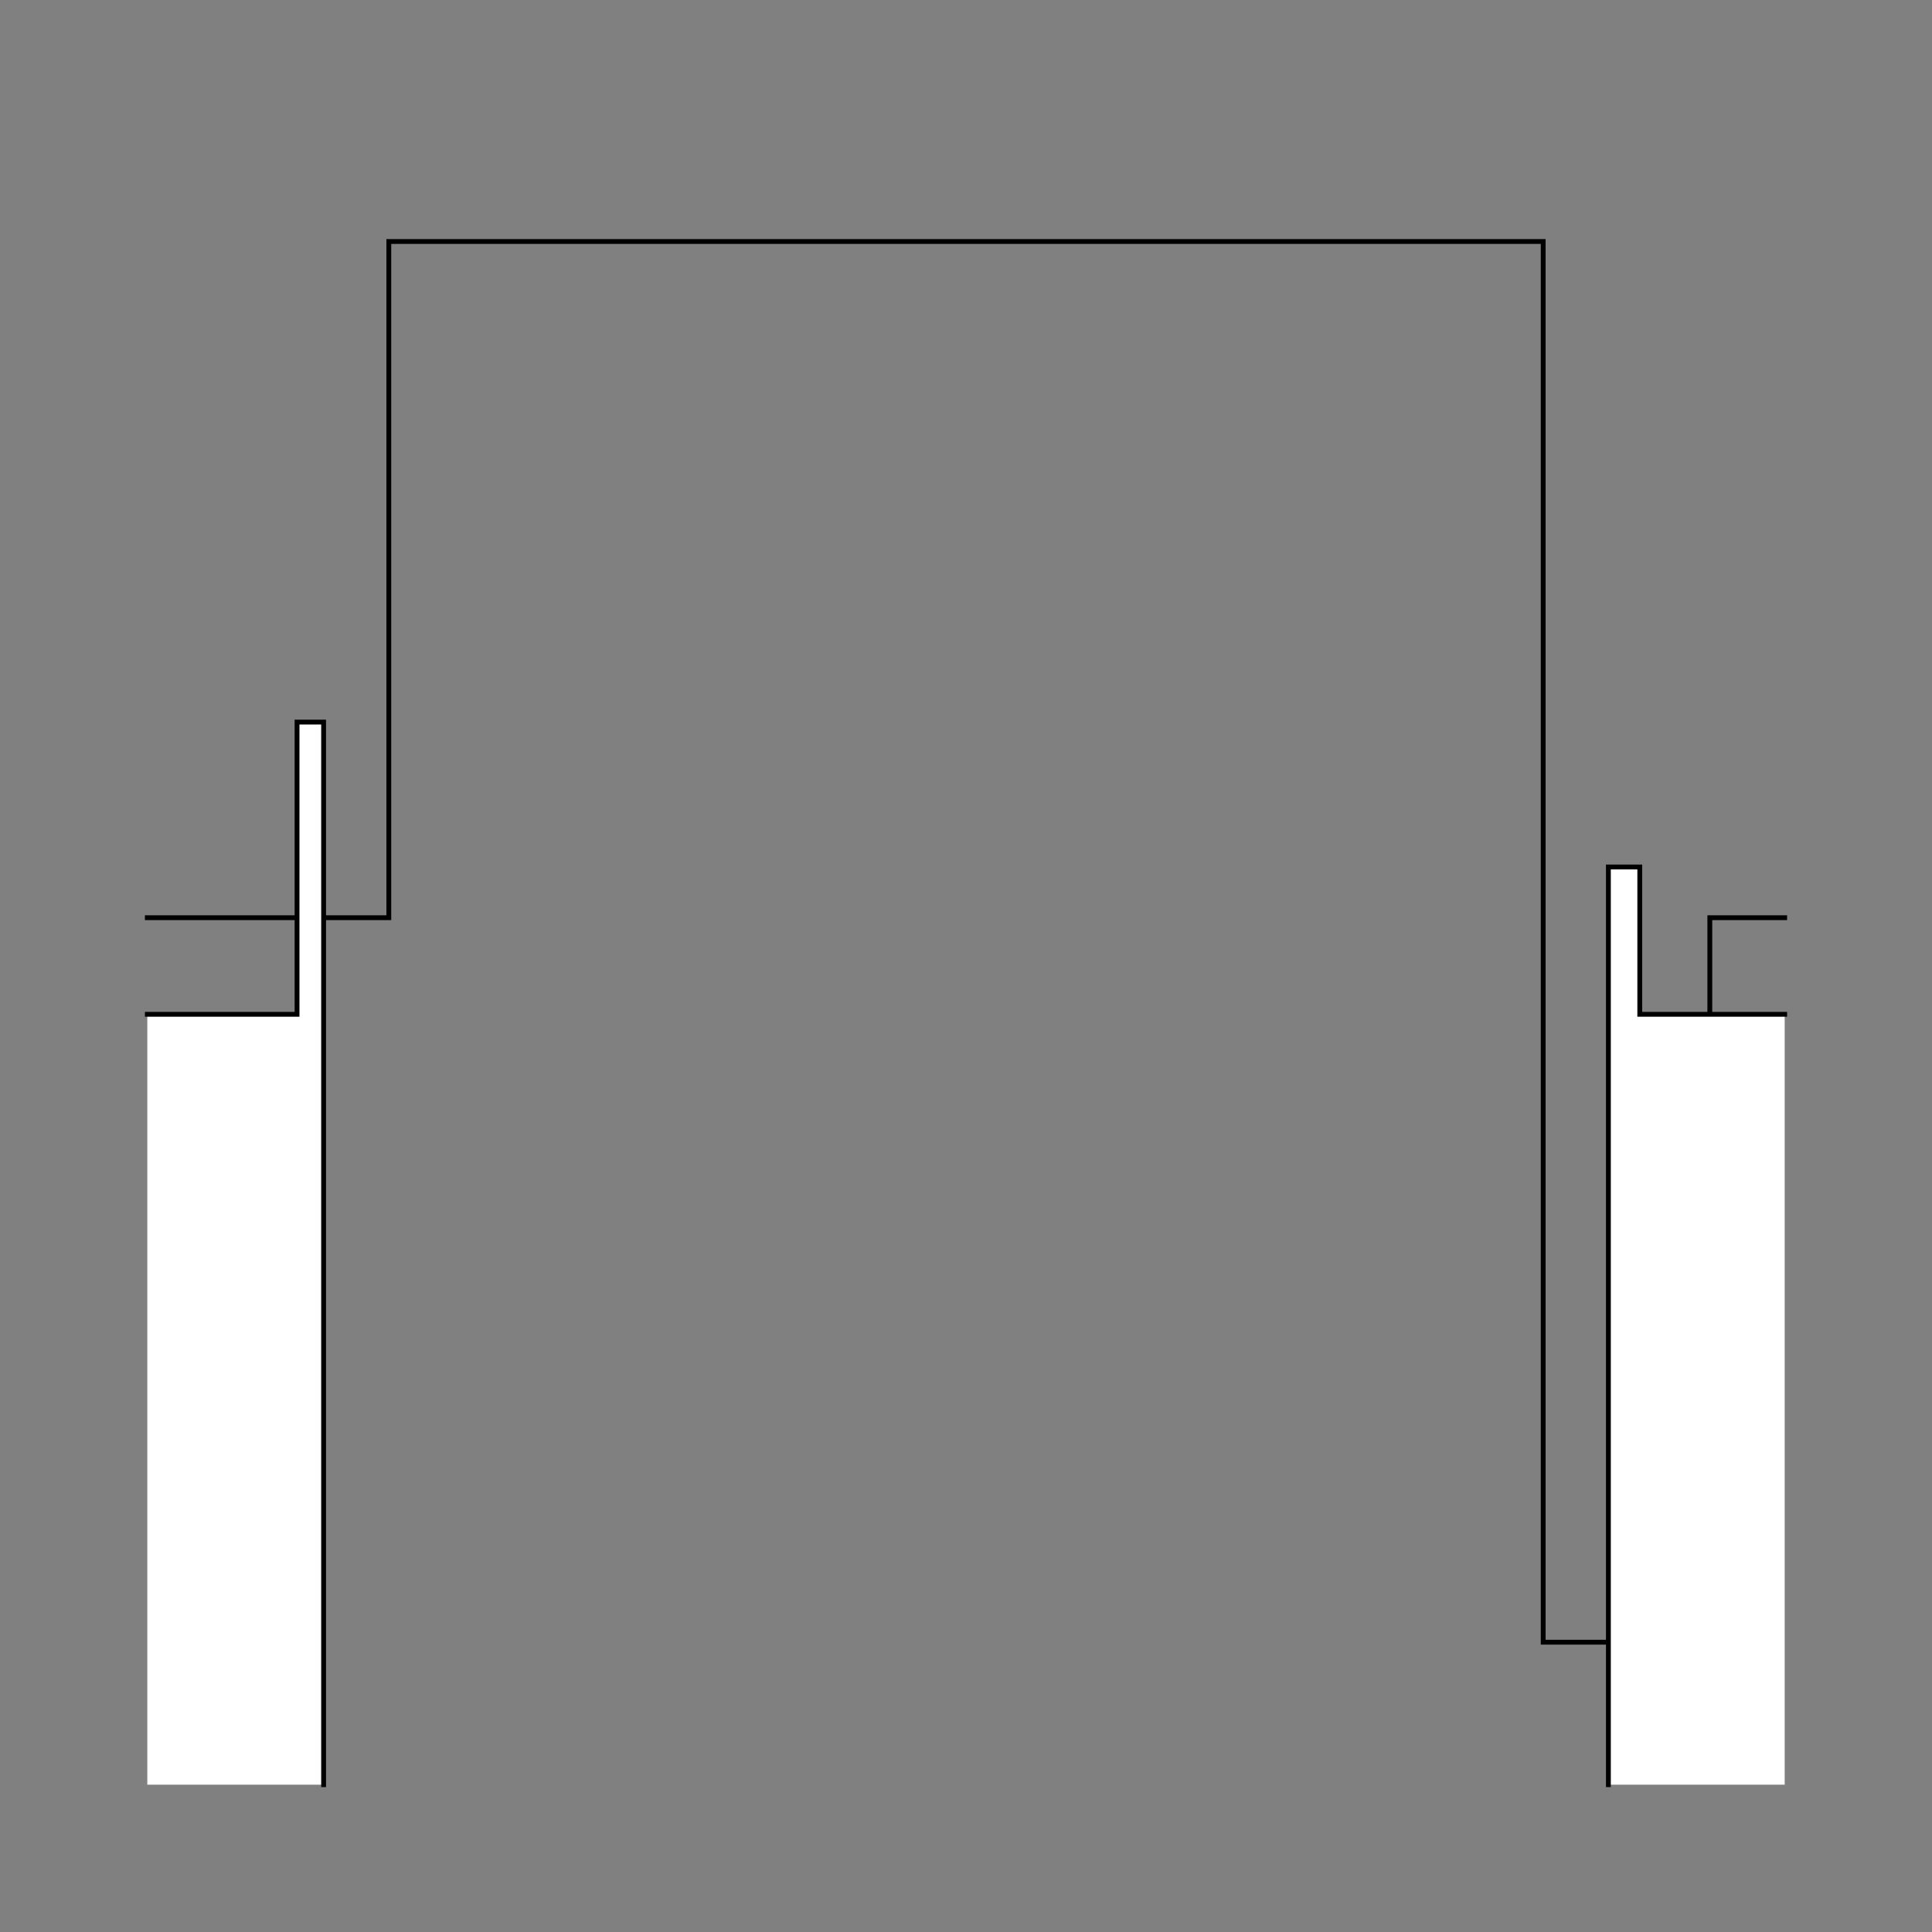 <?xml version="1.0" encoding="UTF-8" standalone="no"?>
<!-- Created with Inkscape (http://www.inkscape.org/) -->
<svg
   xmlns:dc="http://purl.org/dc/elements/1.1/"
   xmlns:cc="http://creativecommons.org/ns#"
   xmlns:rdf="http://www.w3.org/1999/02/22-rdf-syntax-ns#"
   xmlns:svg="http://www.w3.org/2000/svg"
   xmlns="http://www.w3.org/2000/svg"
   xmlns:sodipodi="http://sodipodi.sourceforge.net/DTD/sodipodi-0.dtd"
   xmlns:inkscape="http://www.inkscape.org/namespaces/inkscape"
   style="display:inline"
   sodipodi:docname="3683DA10AE0FDB-R+_00_SW_UW_SW_.svg"
   inkscape:version="0.48.3.1 r9886"
   version="1.1"
   id="svg2902"
   height="400"
   width="400">
  
  <rect width="100%" height="100%" fill="#808080" stroke="none"/>
  
  <g
     inkscape:groupmode="layer"
     id="g3237"
     inkscape:label="H-004"
     style="display:inline">
    <path
       id="path3239"
       style="fill:none;stroke:#000000;stroke-width:1px;stroke-linecap:square;stroke-linejoin:miter;stroke-opacity:1;display:inline"
       d="m 369.5,190 -15.5,0 0,150 -34.5,0 0,-290 -239,0 0,140 -50,0"
       inkscape:connector-curvature="0"
       sodipodi:nodetypes="cccccccc" />
  </g>
  <g
     inkscape:label="R-002"
     id="g3193"
     inkscape:groupmode="layer"
     style="display:inline">
    <path
       id="path3195"
       style="color:#000000;fill:#ffffff;stroke:none;stroke-width:1px;marker:none;visibility:visible;display:inline;overflow:visible;enable-background:accumulate"
       d="m 369.5,210 -30,0 0,-30.5 -6.5,0 0,180 0,10 36.5,0 z"
       inkscape:connector-curvature="0"
       sodipodi:nodetypes="cccccccc" />
    <path
       sodipodi:nodetypes="cccccc"
       inkscape:connector-curvature="0"
       d="m 333,369.5 0,-10 0,-180 6.5,0 0,30.5 30,0"
       style="color:#000000;fill:none;stroke:#000000;stroke-width:1px;stroke-linecap:square;stroke-linejoin:miter;stroke-miterlimit:4;stroke-opacity:1;stroke-dasharray:none;stroke-dashoffset:0;marker:none;visibility:visible;display:inline;overflow:visible;enable-background:accumulate"
       id="path3197" />
  </g>
  <g
     inkscape:groupmode="layer"
     id="g3217"
     inkscape:label="L-003"
     style="display:inline">
    <path
       sodipodi:nodetypes="cccccccc"
       inkscape:connector-curvature="0"
       d="m 30.5,210 31,0 0,-60.5 5.5,0 0,210 0,10 -36.5,0 z"
       style="fill:#ffffff;stroke:none;display:inline"
       id="path3219" />
    <path
       id="path3221"
       style="fill:none;stroke:#000000;stroke-width:1px;stroke-linecap:square;stroke-linejoin:miter;stroke-opacity:1;display:inline"
       d="M 67,369.5 67,359.5 67,149.5 l -5.5,0 0,60.5 L 30.5,210"
       inkscape:connector-curvature="0"
       sodipodi:nodetypes="cccccc" />
  </g>
</svg>
